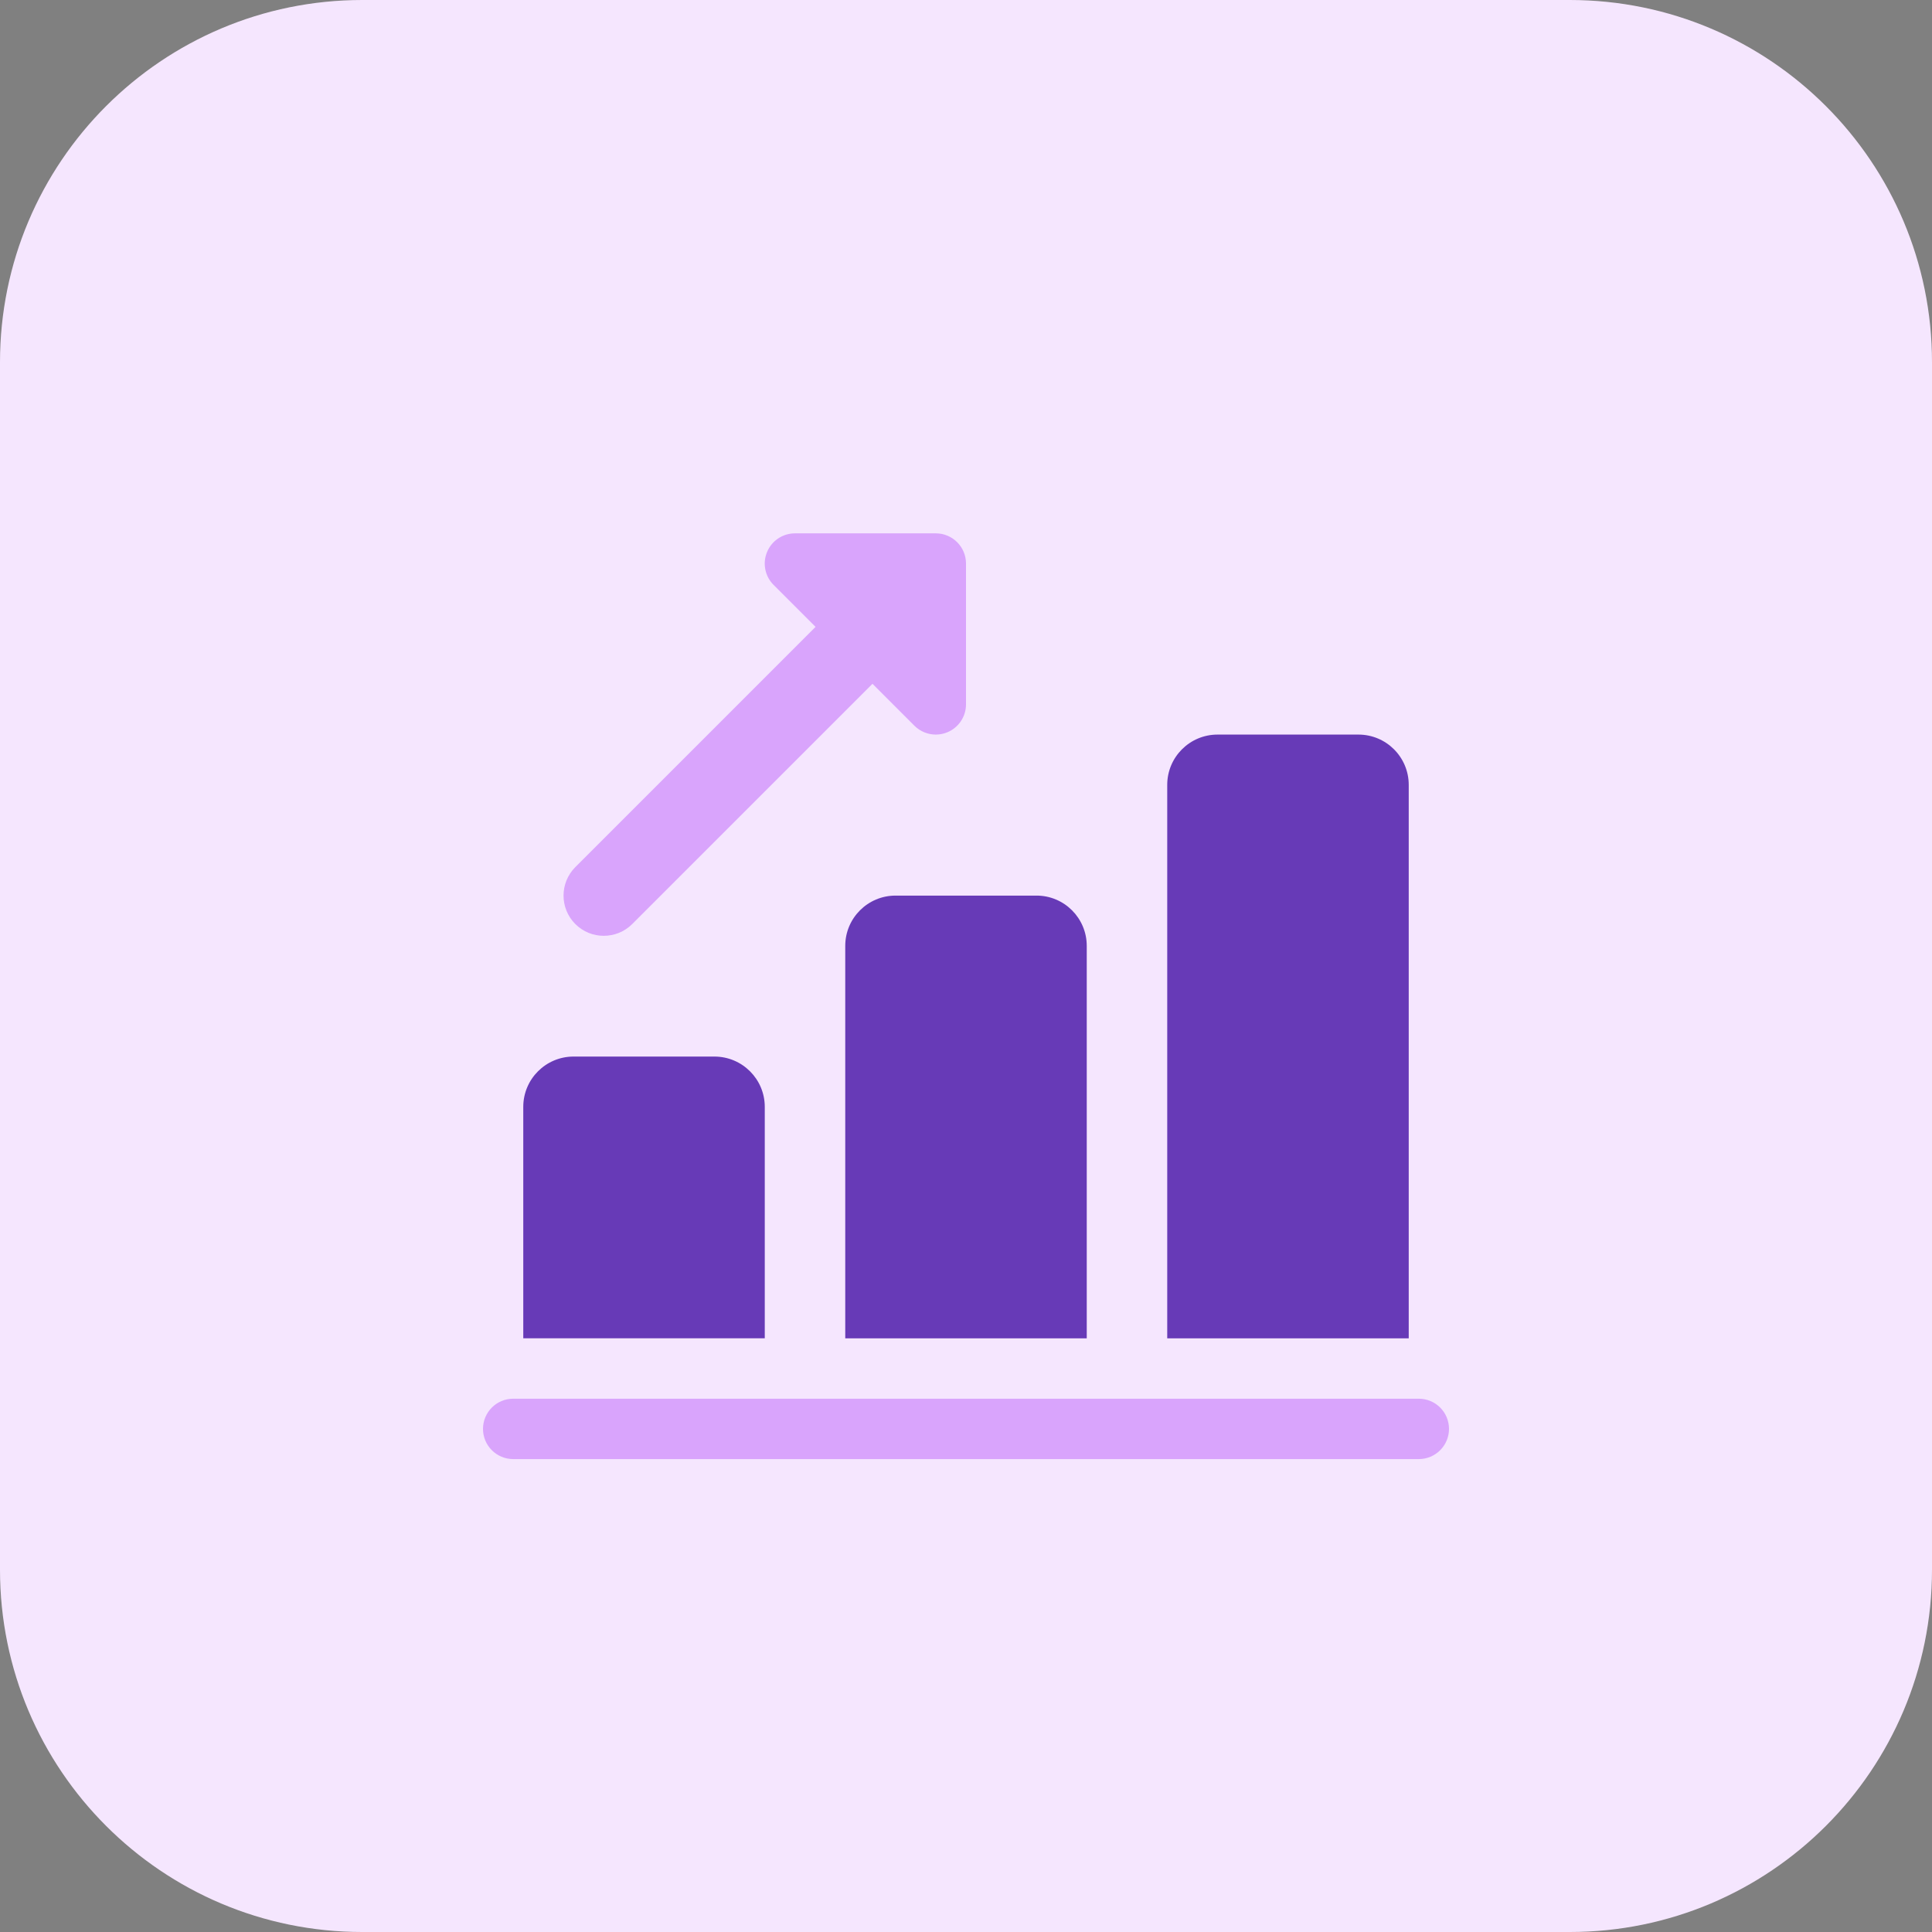 <svg enable-background="new 0 0 32 32" height="512" viewBox="0 0 32 32" width="512" xmlns="http://www.w3.org/2000/svg"><rect x="0" y="0" width="32" height="32" fill="#808080" stroke="none"/><g id="Layer_2"><path d="m26 32h-20c-3.314 0-6-2.686-6-6v-20c0-3.314 2.686-6 6-6h20c3.314 0 6 2.686 6 6v20c0 3.314-2.686 6-6 6z" fill="#f5e6fe"/></g><g id="bold_1_"><g><path d="m10 15.5c-.171 0-.341-.065-.471-.195-.26-.26-.26-.682 0-.943l4.604-4.604c.26-.26.682-.26.943 0 .26.26.26.682 0 .943l-4.604 4.604c-.131.13-.301.195-.472.195z" fill="#d9a4fc"/><path d="m15.5 12.167c-.13 0-.258-.051-.354-.146l-2.333-2.333c-.143-.143-.186-.358-.108-.545.077-.187.26-.309.462-.309h2.333c.276 0 .5.224.5.5v2.333c0 .202-.122.384-.309.462-.061.025-.127.038-.191.038z" fill="#d9a4fc"/><g fill="#673ab7"><path d="m12.667 18.333v3.833h-4v-3.833c0-.46.373-.833.833-.833h2.333c.46 0 .834.373.834.833z"/><path d="m18 15.667v6.5h-4v-6.5c0-.46.373-.833.833-.833h2.333c.461-.001.834.373.834.833z"/><path d="m23.333 13v9.167h-4v-9.167c0-.46.373-.833.833-.833h2.334c.46 0 .833.373.833.833z"/></g><path d="m23.5 24.167h-15c-.276 0-.5-.224-.5-.5s.224-.5.5-.5h15c.276 0 .5.224.5.5s-.224.5-.5.5z" fill="#d9a4fc"/></g></g></svg>